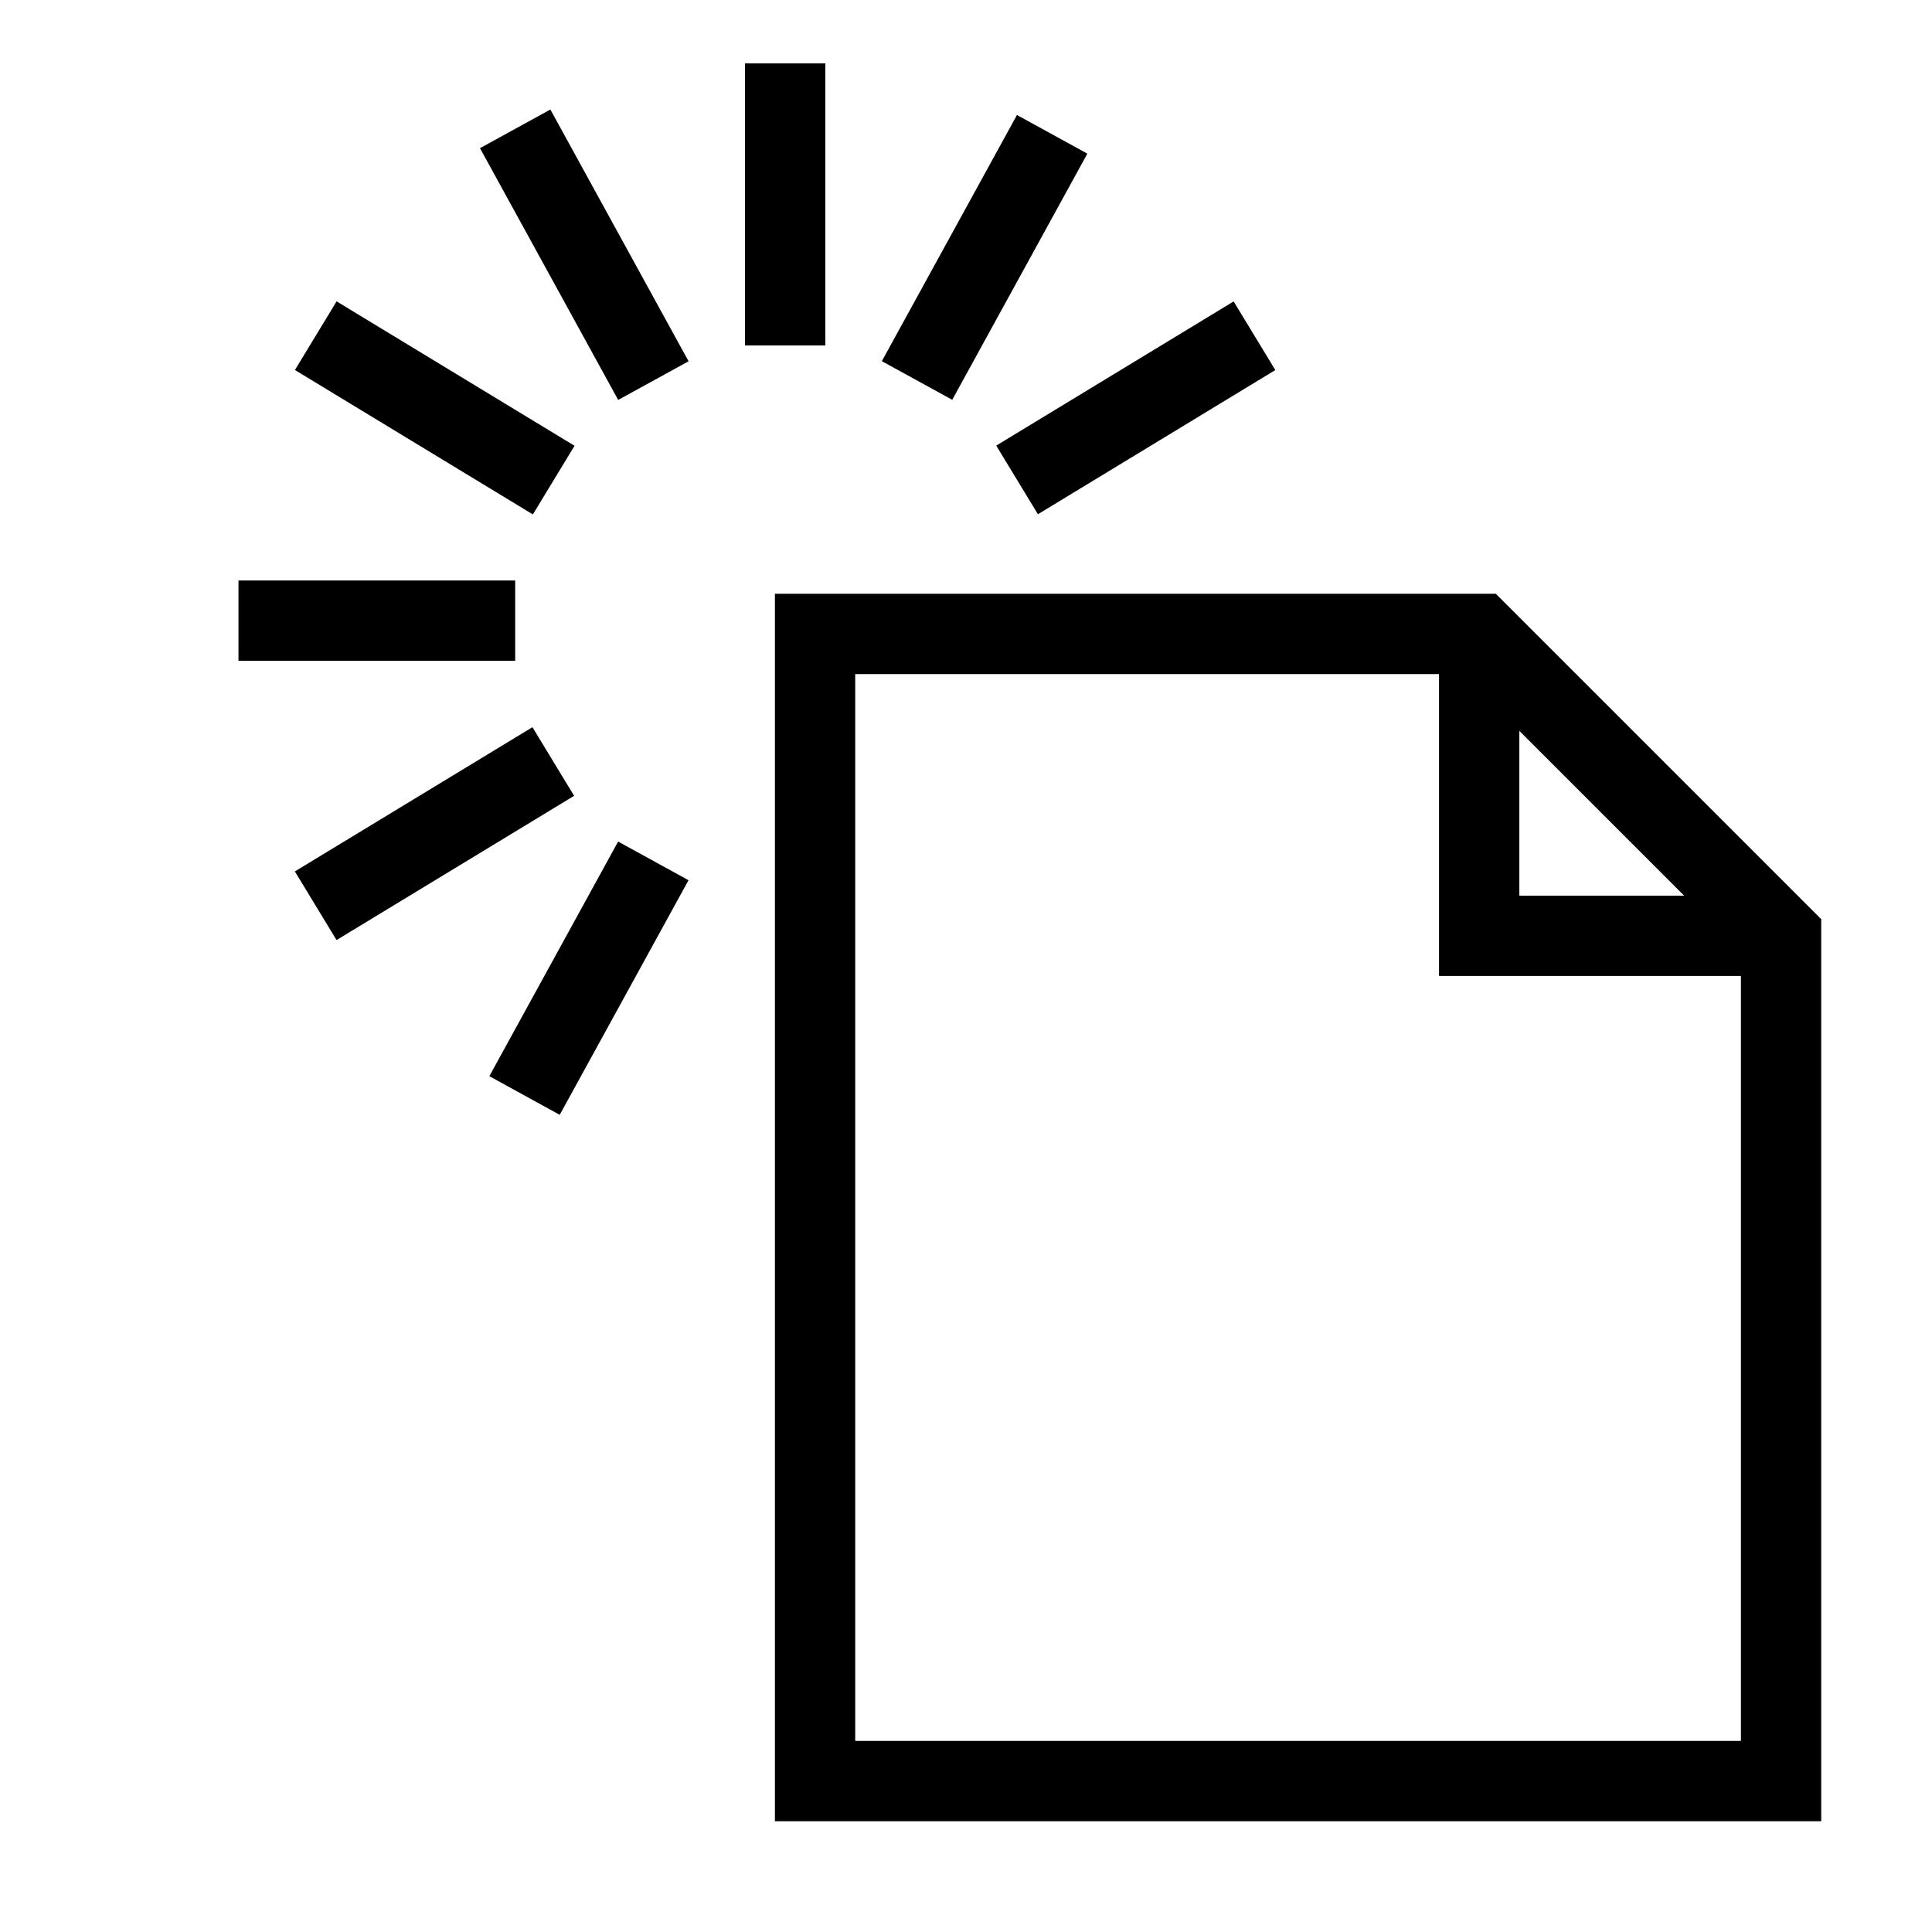 ﻿<?xml version="1.0" encoding="utf-8"?>
<!DOCTYPE svg PUBLIC "-//W3C//DTD SVG 1.1//EN" "http://www.w3.org/Graphics/SVG/1.1/DTD/svg11.dtd">
<svg xmlns="http://www.w3.org/2000/svg" xmlns:xlink="http://www.w3.org/1999/xlink" version="1.1" baseProfile="full" width="32" height="32" viewBox="0 0 32.00 32.00" enable-background="new 0 0 32.00 32.00" xml:space="preserve">
	<g>
		<path fill="none" stroke-width="1.33" stroke-linejoin="miter" stroke="#000000" stroke-opacity="1" d="M 29.5,15.5L 24.5,10.5L 13.5,10.5L 13.5,29.5L 29.5,29.5L 29.5,15.5 Z "/>
		<path fill="none" stroke-width="1.33" stroke-linejoin="miter" stroke="#000000" stroke-opacity="1" d="M 24.5,11L 24.5,15.5L 29,15.5"/>
	</g>
	<g>
		<line fill="none" stroke-width="1.33" stroke-linejoin="miter" stroke="#000000" stroke-opacity="1" x1="10.822" y1="6.304" x2="8.533" y2="2.134"/>
		<line fill="none" stroke-width="1.33" stroke-linejoin="miter" stroke="#000000" stroke-opacity="1" x1="9.171" y1="7.952" x2="5.23" y2="5.56"/>
		<line fill="none" stroke-width="1.33" stroke-linejoin="miter" stroke="#000000" stroke-opacity="1" x1="16.846" y1="7.949" x2="20.778" y2="5.561"/>
		<line fill="none" stroke-width="1.33" stroke-linejoin="miter" stroke="#000000" stroke-opacity="1" x1="15.189" y1="6.302" x2="17.427" y2="2.225"/>
		<line fill="none" stroke-width="1.33" stroke-linejoin="miter" stroke="#000000" stroke-opacity="1" x1="13.005" y1="5.722" x2="13.005" y2="1.05"/>
		<line fill="none" stroke-width="1.33" stroke-linejoin="miter" stroke="#000000" stroke-opacity="1" x1="8.533" y1="10.28" x2="3.95" y2="10.28"/>
		<line fill="none" stroke-width="1.33" stroke-linejoin="miter" stroke="#000000" stroke-opacity="1" x1="9.164" y1="12.613" x2="5.229" y2="15.002"/>
		<line fill="none" stroke-width="1.33" stroke-linejoin="miter" stroke="#000000" stroke-opacity="1" x1="10.821" y1="14.259" x2="8.688" y2="18.145"/>
	</g>
</svg>
